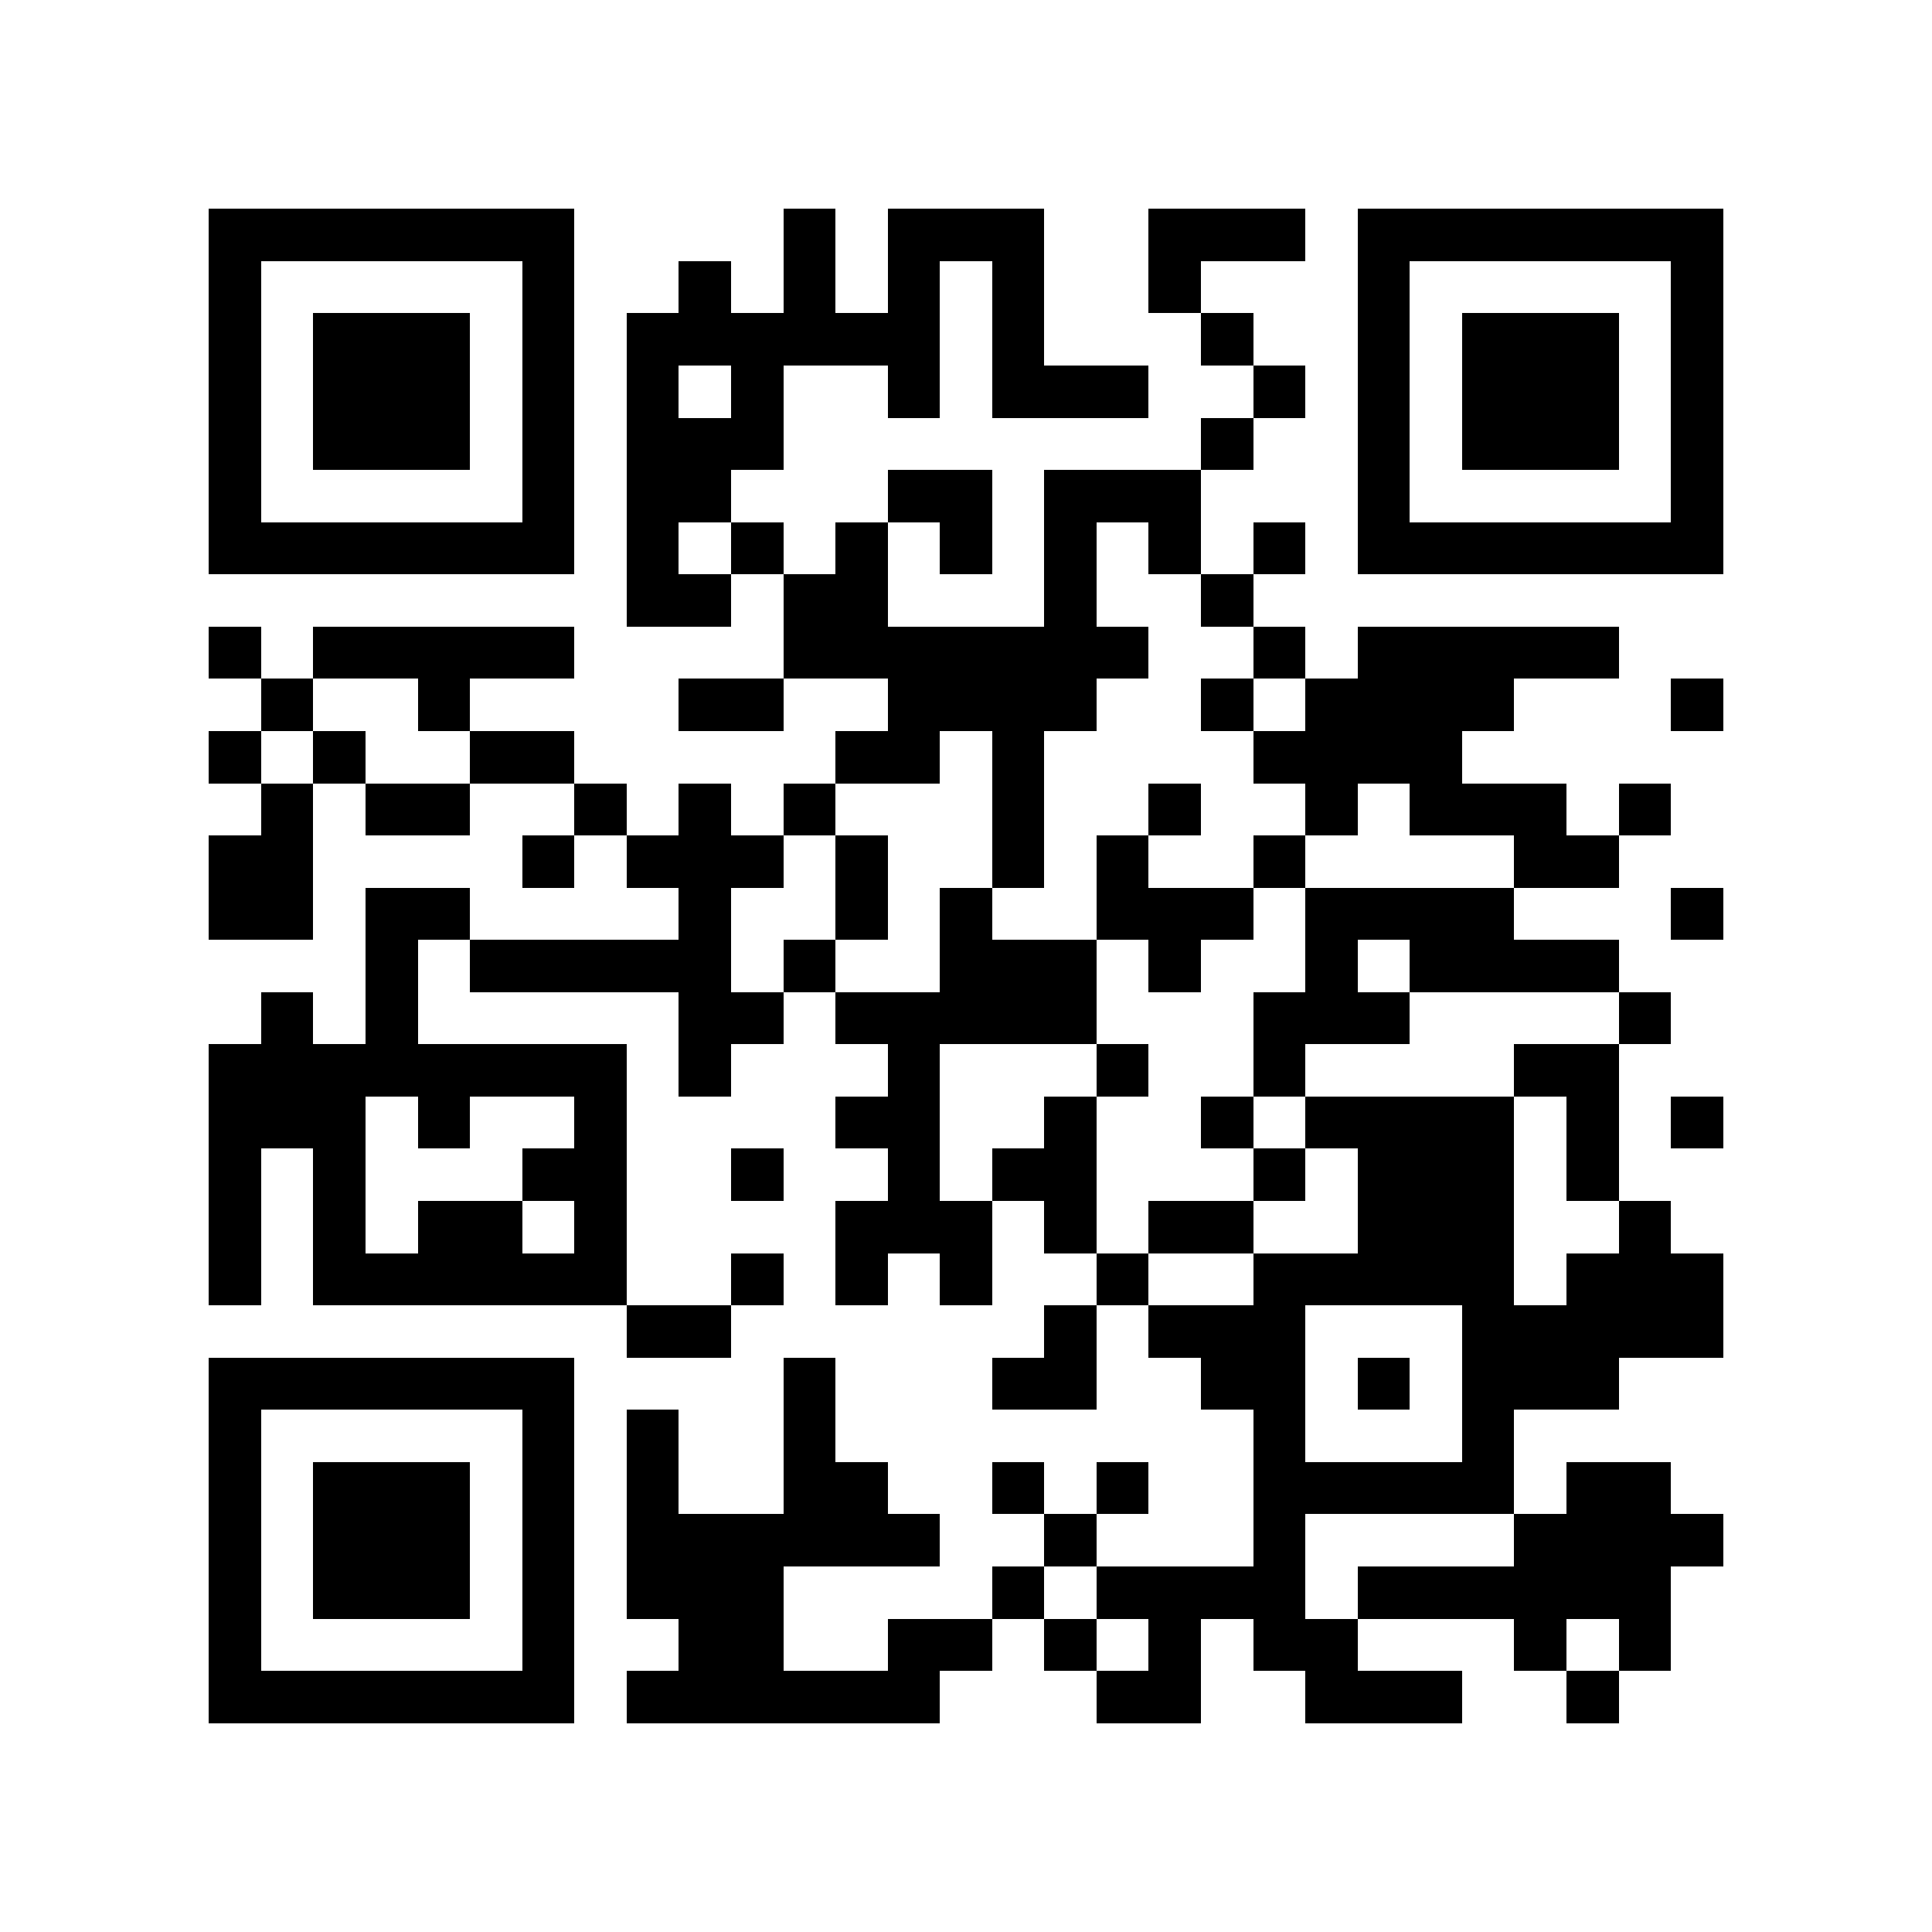 <?xml version="1.0" encoding="utf-8"?><!DOCTYPE svg PUBLIC "-//W3C//DTD SVG 1.1//EN" "http://www.w3.org/Graphics/SVG/1.1/DTD/svg11.dtd"><svg xmlns="http://www.w3.org/2000/svg" viewBox="0 0 37 37" shape-rendering="crispEdges"><path fill="#ffffff" d="M0 0h37v37H0z"/><path stroke="#000000" d="M4 4.5h7m4 0h1m1 0h3m2 0h3m1 0h7M4 5.5h1m5 0h1m2 0h1m1 0h1m1 0h1m1 0h1m2 0h1m3 0h1m5 0h1M4 6.5h1m1 0h3m1 0h1m1 0h6m1 0h1m3 0h1m2 0h1m1 0h3m1 0h1M4 7.5h1m1 0h3m1 0h1m1 0h1m1 0h1m2 0h1m1 0h3m2 0h1m1 0h1m1 0h3m1 0h1M4 8.5h1m1 0h3m1 0h1m1 0h3m8 0h1m2 0h1m1 0h3m1 0h1M4 9.5h1m5 0h1m1 0h2m3 0h2m1 0h3m3 0h1m5 0h1M4 10.5h7m1 0h1m1 0h1m1 0h1m1 0h1m1 0h1m1 0h1m1 0h1m1 0h7M12 11.5h2m1 0h2m3 0h1m2 0h1M4 12.5h1m1 0h5m4 0h7m2 0h1m1 0h5M5 13.5h1m2 0h1m4 0h2m2 0h4m2 0h1m1 0h4m3 0h1M4 14.5h1m1 0h1m2 0h2m5 0h2m1 0h1m4 0h4M5 15.5h1m1 0h2m2 0h1m1 0h1m1 0h1m3 0h1m2 0h1m2 0h1m1 0h3m1 0h1M4 16.5h2m4 0h1m1 0h3m1 0h1m2 0h1m1 0h1m2 0h1m4 0h2M4 17.5h2m1 0h2m4 0h1m2 0h1m1 0h1m2 0h3m1 0h4m3 0h1M7 18.5h1m1 0h5m1 0h1m2 0h3m1 0h1m2 0h1m1 0h4M5 19.5h1m1 0h1m5 0h2m1 0h5m3 0h3m4 0h1M4 20.5h8m1 0h1m3 0h1m3 0h1m2 0h1m4 0h2M4 21.5h3m1 0h1m2 0h1m4 0h2m2 0h1m2 0h1m1 0h4m1 0h1m1 0h1M4 22.5h1m1 0h1m3 0h2m2 0h1m2 0h1m1 0h2m3 0h1m1 0h3m1 0h1M4 23.5h1m1 0h1m1 0h2m1 0h1m4 0h3m1 0h1m1 0h2m2 0h3m2 0h1M4 24.5h1m1 0h6m2 0h1m1 0h1m1 0h1m2 0h1m2 0h5m1 0h3M12 25.5h2m6 0h1m1 0h3m3 0h5M4 26.5h7m4 0h1m3 0h2m2 0h2m1 0h1m1 0h3M4 27.5h1m5 0h1m1 0h1m2 0h1m8 0h1m3 0h1M4 28.5h1m1 0h3m1 0h1m1 0h1m2 0h2m2 0h1m1 0h1m2 0h5m1 0h2M4 29.5h1m1 0h3m1 0h1m1 0h6m2 0h1m3 0h1m4 0h4M4 30.5h1m1 0h3m1 0h1m1 0h3m4 0h1m1 0h4m1 0h6M4 31.5h1m5 0h1m2 0h2m2 0h2m1 0h1m1 0h1m1 0h2m3 0h1m1 0h1M4 32.5h7m1 0h6m3 0h2m2 0h3m2 0h1"/></svg>
